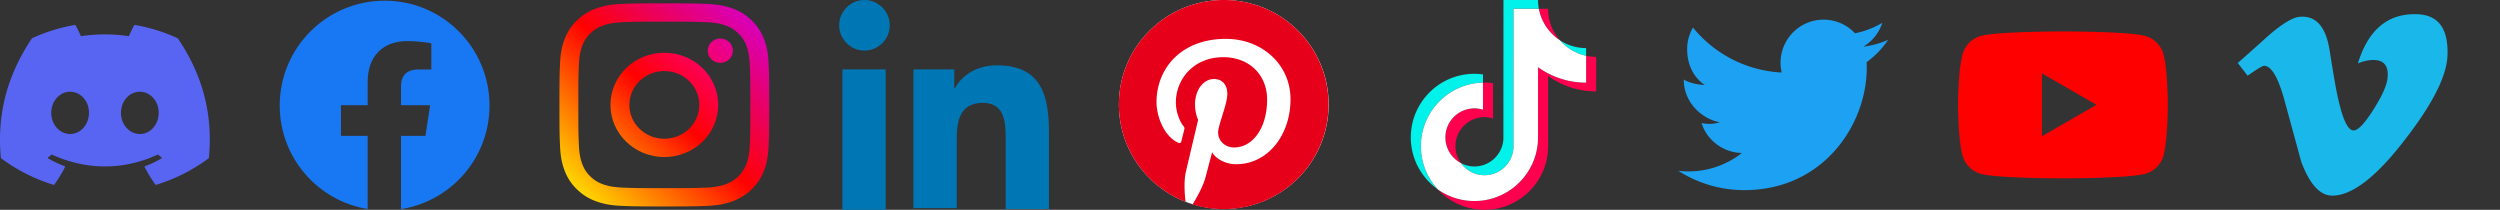 <svg width="572" height="48" fill="none" xmlns="http://www.w3.org/2000/svg"><rect width="100%" height="100%" fill="#333333" stroke="none"/><path d="M40.634 8.74a39.582 39.582 0 0 0-9.77-3.03.148.148 0 0 0-.157.074c-.422.75-.89 1.729-1.217 2.498a36.543 36.543 0 0 0-10.973 0 25.261 25.261 0 0 0-1.236-2.498.154.154 0 0 0-.157-.075 39.473 39.473 0 0 0-9.77 3.03.14.14 0 0 0-.064.056C1.067 18.092-.638 27.16.198 36.115a.165.165 0 0 0 .063.113c4.105 3.015 8.082 4.845 11.986 6.059a.155.155 0 0 0 .168-.056 28.452 28.452 0 0 0 2.452-3.988.152.152 0 0 0-.083-.211 26.218 26.218 0 0 1-3.745-1.785.154.154 0 0 1-.015-.255c.252-.189.504-.385.744-.583a.149.149 0 0 1 .155-.021c7.856 3.587 16.36 3.587 24.123 0a.148.148 0 0 1 .157.019c.24.198.492.396.745.585.087.065.082.2-.013.255a24.604 24.604 0 0 1-3.746 1.783.153.153 0 0 0-.081.213 31.944 31.944 0 0 0 2.45 3.987.152.152 0 0 0 .168.057c3.922-1.214 7.9-3.044 12.005-6.06a.154.154 0 0 0 .062-.11c1.001-10.353-1.676-19.347-7.097-27.32a.122.122 0 0 0-.062-.057ZM16.04 30.662c-2.365 0-4.314-2.17-4.314-4.837s1.911-4.838 4.314-4.838c2.422 0 4.352 2.19 4.314 4.838 0 2.666-1.911 4.837-4.314 4.837Zm15.95 0c-2.365 0-4.314-2.17-4.314-4.837s1.91-4.838 4.314-4.838c2.421 0 4.351 2.19 4.313 4.838 0 2.666-1.892 4.837-4.313 4.837Z" fill="#5865F2"/><g clip-path="url(#a)"><path fill-rule="evenodd" clip-rule="evenodd" d="M88 .154c13.255 0 24 10.742 24 23.992 0 11.975-8.776 21.9-20.25 23.7V31.08h5.592l1.064-6.935h-.115l.011-.074H91.75v-4.427c0-1.897.93-3.746 3.911-3.746h3.026V9.995s-.035-.007-.103-.017v-.111s-2.752-.47-5.383-.47c-5.493 0-9.083 3.333-9.083 9.37v5.305h-6.105v6.961h.143v.048h5.962v16.744C72.71 45.97 64 36.075 64 24.145 64 10.896 74.745.156 88 .156Z" fill="#1877F2"/></g><g clip-path="url(#b)"><path d="M175.856 14.42c-.117-2.472-.523-4.161-1.116-5.639a11.365 11.365 0 0 0-2.768-4.115 11.818 11.818 0 0 0-4.251-2.68c-1.527-.575-3.271-.967-5.826-1.08-2.559-.113-3.377-.14-9.895-.14s-7.336.027-9.895.14c-2.555.113-4.299.506-5.826 1.08a11.811 11.811 0 0 0-4.251 2.68 11.363 11.363 0 0 0-2.769 4.115c-.592 1.478-.998 3.167-1.114 5.64C128.028 16.899 128 17.69 128 24c0 6.31.028 7.102.145 9.58.116 2.472.522 4.161 1.115 5.64a11.366 11.366 0 0 0 2.769 4.114 11.794 11.794 0 0 0 4.251 2.68c1.526.575 3.271.967 5.825 1.08 2.56.113 3.378.14 9.895.14 6.518 0 7.336-.027 9.895-.14 2.555-.113 4.299-.505 5.826-1.08 3.224-1.207 5.772-3.674 7.019-6.795.593-1.478.999-3.167 1.116-5.64.116-2.478.144-3.269.144-9.579 0-6.31-.028-7.101-.144-9.58Zm-4.32 18.969c-.107 2.265-.498 3.496-.827 4.314-.807 2.027-2.461 3.628-4.555 4.41-.845.318-2.116.696-4.456.8-2.53.112-3.289.135-9.698.135-6.409 0-7.168-.023-9.698-.135-2.34-.104-3.611-.482-4.457-.8a7.465 7.465 0 0 1-2.759-1.739 7.184 7.184 0 0 1-1.796-2.67c-.328-.82-.719-2.05-.826-4.315-.115-2.45-.14-3.185-.14-9.389 0-6.204.025-6.938.14-9.388.107-2.266.498-3.496.826-4.315a7.186 7.186 0 0 1 1.796-2.671 7.455 7.455 0 0 1 2.76-1.738c.845-.318 2.116-.697 4.456-.8 2.531-.112 3.29-.136 9.698-.136s7.167.024 9.698.136c2.34.103 3.61.482 4.456.8a7.465 7.465 0 0 1 2.76 1.738 7.183 7.183 0 0 1 1.795 2.671c.329.82.72 2.05.827 4.315.115 2.45.139 3.184.139 9.388s-.024 6.939-.139 9.389Z" fill="url(#c)"/><path d="M152 12.07c-6.807 0-12.324 5.341-12.324 11.93 0 6.59 5.517 11.931 12.324 11.931 6.806 0 12.324-5.342 12.324-11.93 0-6.59-5.518-11.932-12.324-11.932Zm0 19.675c-4.418 0-8-3.468-8-7.745s3.582-7.745 8-7.745 8 3.468 8 7.745-3.582 7.745-8 7.745Z" fill="url(#d)"/><path d="M167.691 11.598c0 1.54-1.289 2.788-2.88 2.788s-2.88-1.248-2.88-2.788c0-1.54 1.289-2.788 2.88-2.788s2.88 1.248 2.88 2.788Z" fill="url(#e)"/></g><g clip-path="url(#f)"><path d="M192.747 15.876V48h9.899V15.876h-9.899ZM197.79 0C194.615 0 192 2.615 192 5.79s2.615 5.79 5.79 5.79 5.79-2.615 5.79-5.79S200.965 0 197.79 0Zm11.019 15.876h.187v31.75h9.899V31.752c0-4.109.747-8.218 5.977-8.218 5.229 0 5.229 4.856 5.229 8.591v15.69H240V30.256c0-8.592-1.868-15.315-11.953-15.315-4.856 0-8.218 2.614-9.526 5.23h-.186v-4.296h-9.526Z" fill="#0077B5"/></g><g clip-path="url(#g)"><path d="M280 47.803c13.255 0 24-10.7 24-23.901C304 10.702 293.255 0 280 0s-24 10.701-24 23.902c0 13.2 10.745 23.901 24 23.901Z" fill="#fff"/><path d="M280 0c-13.254 0-24 10.702-24 23.902 0 10.13 6.321 18.786 15.249 22.268-.217-1.888-.395-4.8.079-6.865a8153.52 8153.52 0 0 1 2.805-11.882s-.711-1.436-.711-3.541c0-3.325 1.936-5.803 4.346-5.803 2.054 0 3.042 1.534 3.042 3.364 0 2.045-1.304 5.114-1.995 7.967-.573 2.38 1.205 4.328 3.555 4.328 4.267 0 7.546-4.485 7.546-10.938 0-5.725-4.128-9.718-10.035-9.718-6.834 0-10.844 5.095-10.844 10.367 0 2.046.79 4.25 1.778 5.45a.711.711 0 0 1 .158.688c-.178.747-.593 2.38-.672 2.715-.099.432-.355.53-.81.314-3.002-1.396-4.879-5.744-4.879-9.265 0-7.535 5.492-14.46 15.862-14.46 8.316 0 14.795 5.902 14.795 13.81 0 8.243-5.215 14.873-12.444 14.873-2.43 0-4.721-1.26-5.492-2.754l-1.501 5.685c-.533 2.085-1.995 4.682-2.983 6.275a24.2 24.2 0 0 0 7.111 1.063c13.255 0 24-10.702 24-23.902C304 10.701 293.254 0 280 0Z" fill="#E60019"/></g><path fill-rule="evenodd" clip-rule="evenodd" d="M339.308 18.9v-1.872a14.468 14.468 0 0 0-1.961-.143c-8.025 0-14.554 6.53-14.554 14.555 0 4.923 2.46 9.281 6.213 11.916a14.498 14.498 0 0 1-3.908-9.91c0-7.91 6.343-14.361 14.21-14.546Z" fill="#00F2EA"/><path fill-rule="evenodd" clip-rule="evenodd" d="M339.651 40.093c3.581 0 6.502-2.848 6.635-6.398l.012-31.689h5.789A10.98 10.98 0 0 1 351.9 0h-7.906l-.014 31.69c-.131 3.549-3.054 6.396-6.633 6.396a6.605 6.605 0 0 1-3.084-.763 6.64 6.64 0 0 0 5.388 2.77Zm23.251-27.33V11a10.926 10.926 0 0 1-5.99-1.78 11.002 11.002 0 0 0 5.991 3.541" fill="#00F2EA"/><path fill-rule="evenodd" clip-rule="evenodd" d="M356.911 9.22a10.95 10.95 0 0 1-2.706-7.213h-2.118a11.018 11.018 0 0 0 4.824 7.212Zm-19.564 15.572a6.654 6.654 0 0 0-6.647 6.647 6.657 6.657 0 0 0 3.562 5.884 6.6 6.6 0 0 1-1.258-3.876 6.656 6.656 0 0 1 6.647-6.648c.685 0 1.341.113 1.961.308v-8.073a14.48 14.48 0 0 0-1.961-.143c-.116 0-.229.007-.343.009v6.2a6.537 6.537 0 0 0-1.961-.308Z" fill="#FF004F"/><path fill-rule="evenodd" clip-rule="evenodd" d="M362.902 12.762v6.146a18.804 18.804 0 0 1-11.001-3.538v16.07c0 8.024-6.528 14.554-14.554 14.554-3.101 0-5.977-.979-8.34-2.639A14.51 14.51 0 0 0 339.652 48c8.025 0 14.554-6.53 14.554-14.553v-16.07a18.807 18.807 0 0 0 11.001 3.538v-7.909c-.791 0-1.561-.085-2.305-.245" fill="#FF004F"/><path fill-rule="evenodd" clip-rule="evenodd" d="M351.901 31.44V15.37a18.8 18.8 0 0 0 11.001 3.538v-6.146a11 11 0 0 1-5.99-3.543 11.01 11.01 0 0 1-4.824-7.212h-5.79l-.012 31.69c-.133 3.548-3.054 6.396-6.634 6.396a6.64 6.64 0 0 1-5.388-2.77 6.65 6.65 0 0 1-3.563-5.884 6.654 6.654 0 0 1 6.646-6.646 6.51 6.51 0 0 1 1.962.307v-6.2c-7.867.185-14.211 6.636-14.211 14.547a14.5 14.5 0 0 0 3.909 9.91 14.466 14.466 0 0 0 8.34 2.637c8.026 0 14.554-6.53 14.554-14.555Z" fill="#fff"/><path d="M432 9.117a19.7 19.7 0 0 1-5.654 1.55 9.87 9.87 0 0 0 4.328-5.447 19.654 19.654 0 0 1-6.253 2.39 9.83 9.83 0 0 0-7.184-3.11c-5.438 0-9.846 4.41-9.846 9.846 0 .772.087 1.522.257 2.245-8.185-.412-15.439-4.332-20.295-10.288a9.793 9.793 0 0 0-1.334 4.95c0 3.415 1.394 6.43 4.037 8.195-1.614-.053-3.562-.495-4.801-1.233v.124c0 4.77 3.735 8.749 8.239 9.653-.828.226-1.526.347-2.423.347a8.929 8.929 0 0 1-1.767-.177c1.255 3.91 4.935 6.758 9.241 6.838a19.694 19.694 0 0 1-12.205 4.215c-.796 0-1.568-.048-2.34-.138a27.88 27.88 0 0 0 15.098 4.423c18.11 0 28.016-15.002 28.016-28.012 0-.427-.01-.852-.028-1.274A19.978 19.978 0 0 0 432 9.117Z" fill="#1DA1F2"/><g clip-path="url(#h)"><path fill-rule="evenodd" clip-rule="evenodd" d="M493.462 9.768a6 6 0 0 1 1.55 2.676C496 16.198 496 24.02 496 24.02s0 7.782-.988 11.536a6 6 0 0 1-4.227 4.227c-3.753 1.027-18.765 1.027-18.765 1.027s-15.013 0-18.766-1.027a6.01 6.01 0 0 1-4.227-4.227C448 31.803 448 24.02 448 24.02s0-7.822 1.027-11.575a6.01 6.01 0 0 1 4.227-4.228C457.007 7.19 472.02 7.19 472.02 7.19s15.012 0 18.765 1.027a5.998 5.998 0 0 1 2.677 1.55ZM479.684 23.98 467.2 31.17V16.79l12.484 7.19Z" fill="red"/></g><path d="M559.977 12.847c.285-6.252-2.042-9.45-6.974-9.595-6.652-.214-11.159 3.538-13.518 11.264 1.218-.523 2.403-.788 3.553-.788 2.441 0 3.518 1.373 3.23 4.111-.145 1.66-1.222 4.074-3.23 7.247-2.013 3.175-3.523 4.761-4.526 4.761-1.294 0-2.479-2.444-3.557-7.336-.362-1.435-1.008-5.102-1.94-11-.863-5.464-3.163-8.017-6.897-7.658-1.581.145-3.954 1.581-7.114 4.31A597.818 597.818 0 0 1 512 14.409l2.257 2.908c2.152-1.505 3.409-2.26 3.768-2.26 1.648 0 3.188 2.584 4.625 7.747l3.874 14.206c1.934 5.166 4.301 7.747 7.1 7.747 4.516 0 10.037-4.242 16.563-12.722 6.313-8.12 9.575-14.517 9.79-19.188Z" fill="#1AB7EA"/><defs><clipPath id="a"><path fill="#fff" transform="translate(64)" d="M0 0h48v48H0z"/></clipPath><clipPath id="b"><path fill="#fff" transform="translate(128)" d="M0 0h48v48H0z"/></clipPath><clipPath id="f"><path fill="#fff" transform="translate(192)" d="M0 0h48v48H0z"/></clipPath><clipPath id="g"><path fill="#fff" transform="translate(256)" d="M0 0h48v48H0z"/></clipPath><clipPath id="h"><path fill="#fff" transform="translate(448)" d="M0 0h48v48H0z"/></clipPath><linearGradient id="c" x1="132.028" y1="43.334" x2="170.677" y2="3.411" gradientUnits="userSpaceOnUse"><stop stop-color="#FFD600"/><stop offset=".5" stop-color="#FF0100"/><stop offset="1" stop-color="#D800B9"/></linearGradient><linearGradient id="d" x1="143.285" y1="32.437" x2="160.149" y2="15.017" gradientUnits="userSpaceOnUse"><stop stop-color="#FF6400"/><stop offset=".5" stop-color="#FF0100"/><stop offset="1" stop-color="#FD0056"/></linearGradient><linearGradient id="e" x1="162.775" y1="13.569" x2="166.715" y2="9.498" gradientUnits="userSpaceOnUse"><stop stop-color="#F30072"/><stop offset="1" stop-color="#E50097"/></linearGradient></defs></svg>